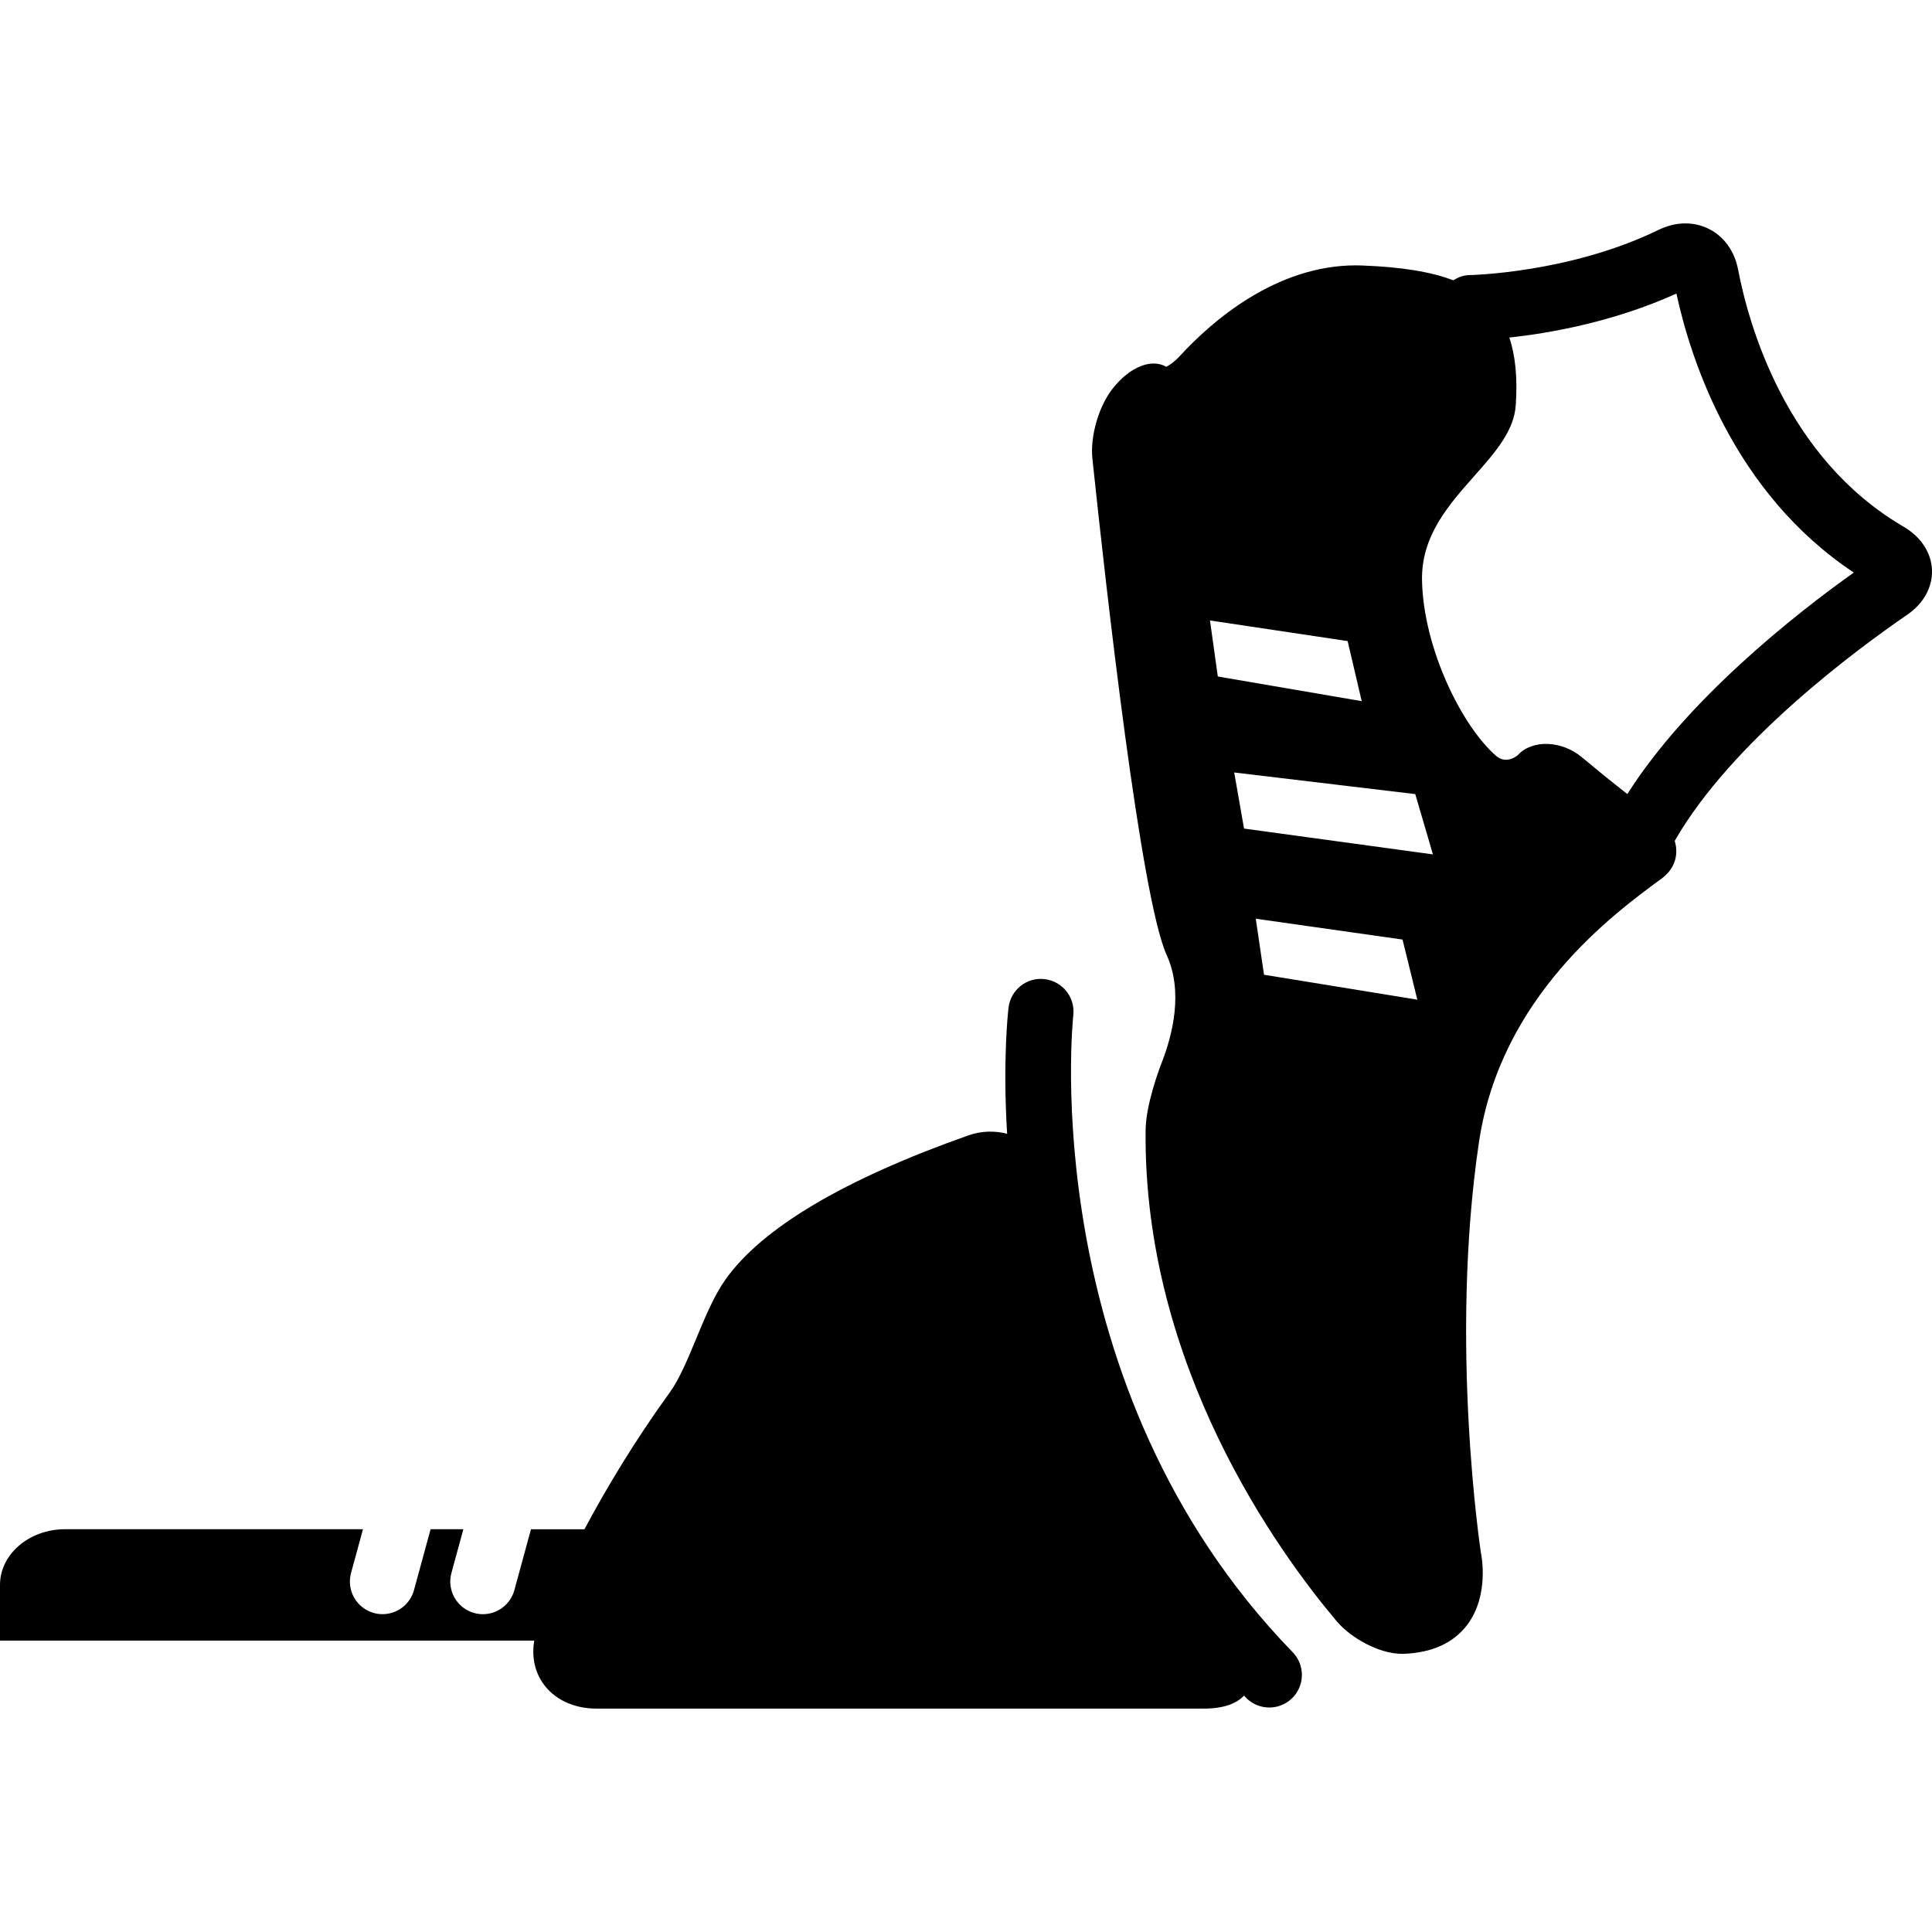 <?xml version="1.0" encoding="iso-8859-1"?>
<!-- Generator: Adobe Illustrator 16.0.0, SVG Export Plug-In . SVG Version: 6.00 Build 0)  -->
<!DOCTYPE svg PUBLIC "-//W3C//DTD SVG 1.1//EN" "http://www.w3.org/Graphics/SVG/1.1/DTD/svg11.dtd">
<svg version="1.1" id="Capa_1" xmlns="http://www.w3.org/2000/svg" xmlns:xlink="http://www.w3.org/1999/xlink" x="0px" y="0px"
	 width="566.481px" height="566.481px" viewBox="0 0 566.481 566.481" style="enable-background:new 0 0 566.481 566.481;"
	 xml:space="preserve">
<g>
	<g>
		<path d="M159.024,493.291c3.261,4.887,9.046,7.688,15.883,7.688H353.01c6.32,0,9.781-1.759,11.762-3.796
			c0.182,0.191,0.354,0.383,0.535,0.574c1.875,1.932,4.371,2.906,6.857,2.906c2.398,0,4.799-0.898,6.664-2.696
			c3.787-3.682,3.873-9.744,0.201-13.521c-75.822-78.087-64.451-185.685-64.328-186.756c0.604-5.24-3.154-9.983-8.395-10.595
			c-5.213-0.66-9.984,3.137-10.596,8.377c-0.191,1.615-1.711,15.729-0.412,36.959c-3.547-0.909-7.43-0.899-11.398,0.487
			c-36.452,12.891-60.406,27.101-71.173,42.229c-3.347,4.714-6.015,11.131-8.578,17.327c-2.41,5.813-4.896,11.819-7.688,15.691
			c-10.375,14.344-18.609,28.066-25.111,40.268v-0.038h-15.664l-4.867,17.854c-1.167,4.255-5.02,7.048-9.218,7.048
			c-0.832,0-1.673-0.105-2.524-0.335c-5.097-1.396-8.1-6.646-6.713-11.743l3.5-12.832h-9.61l-4.867,17.853
			c-1.167,4.256-5.011,7.048-9.218,7.048c-0.832,0-1.673-0.105-2.524-0.335c-5.097-1.396-8.1-6.646-6.713-11.742l3.5-12.833H19.125
			C8.568,448.376,0,455.691,0,464.708v16.333h156.653C155.888,485.488,156.682,489.781,159.024,493.291z"/>
		<path d="M558.135,154.424c-34.607-20.196-45.441-59.393-48.492-75.305c-1.051-5.489-4.111-9.753-8.596-12.01
			c-4.504-2.238-9.744-2.142-14.793,0.315c-26.02,12.67-55.1,13.225-55.396,13.234c-1.777,0.02-3.346,0.66-4.752,1.53
			c-6.561-2.515-15.166-3.911-26.699-4.341l-1.863-0.039c-23.621,0-42.41,16.591-51.514,26.479
			c-1.779,1.932-3.328,2.917-4.084,3.251c-4.188-2.429-10.527-0.182-15.73,6.436c-4.064,5.164-6.607,13.971-5.918,20.483
			c4.016,38.183,14.172,128.807,21.783,145.57c4.809,10.585,1.883,22.959-1.426,31.47c-0.783,2.008-4.676,12.384-4.752,19.881
			c-0.736,69.242,38.977,123.796,56.084,144.049c3.949,4.667,12.182,9.496,19.125,9.496l0.631-0.01
			c8.166-0.345,14.344-3.155,18.352-8.348c6.76-8.779,4.197-20.933,4.139-21.152c-0.094-0.603-9.342-61.573-0.592-120.488
			c6.34-42.725,39.406-66.947,53.578-77.332c2.793-2.046,4.312-4.915,4.285-8.09c-0.01-0.995-0.172-1.979-0.459-2.955
			c16.59-28.946,53.129-55.979,68.189-66.316c4.781-3.28,7.42-8.062,7.238-13.11C566.281,162.046,563.25,157.408,558.135,154.424z
			 M354.779,181.926l40.363,6.043l4.121,17.614l-42.189-7.229L354.779,181.926z M411.111,480.143v-0.067l0,0V480.143z
			 M370.623,285.804l-2.418-16.428l43.031,6.11l4.34,17.633L370.623,285.804z M364.762,242.944l-2.879-16.447l53.082,6.34
			l5.184,17.681L364.762,242.944z M477.15,232.827c-4.676-3.662-9.525-7.611-13.379-10.834c-5.814-4.848-14.371-5.211-18.617-0.708
			c-0.709,0.746-3.758,2.735-6.494,0.334c-10.117-8.816-21.248-31.518-21.707-51.255c-0.305-13.148,7.68-22.166,15.406-30.887
			c5.947-6.713,11.561-13.053,12.078-20.665c0.553-8.195-0.135-14.554-1.875-19.833c11.627-1.262,30.467-4.523,48.979-12.9
			c4.17,19.269,16.707,58.379,52.012,81.798C526.281,180.167,494.764,205.039,477.15,232.827z"/>
	</g>
</g>
<g>
</g>
<g>
</g>
<g>
</g>
<g>
</g>
<g>
</g>
<g>
</g>
<g>
</g>
<g>
</g>
<g>
</g>
<g>
</g>
<g>
</g>
<g>
</g>
<g>
</g>
<g>
</g>
<g>
</g>
</svg>
